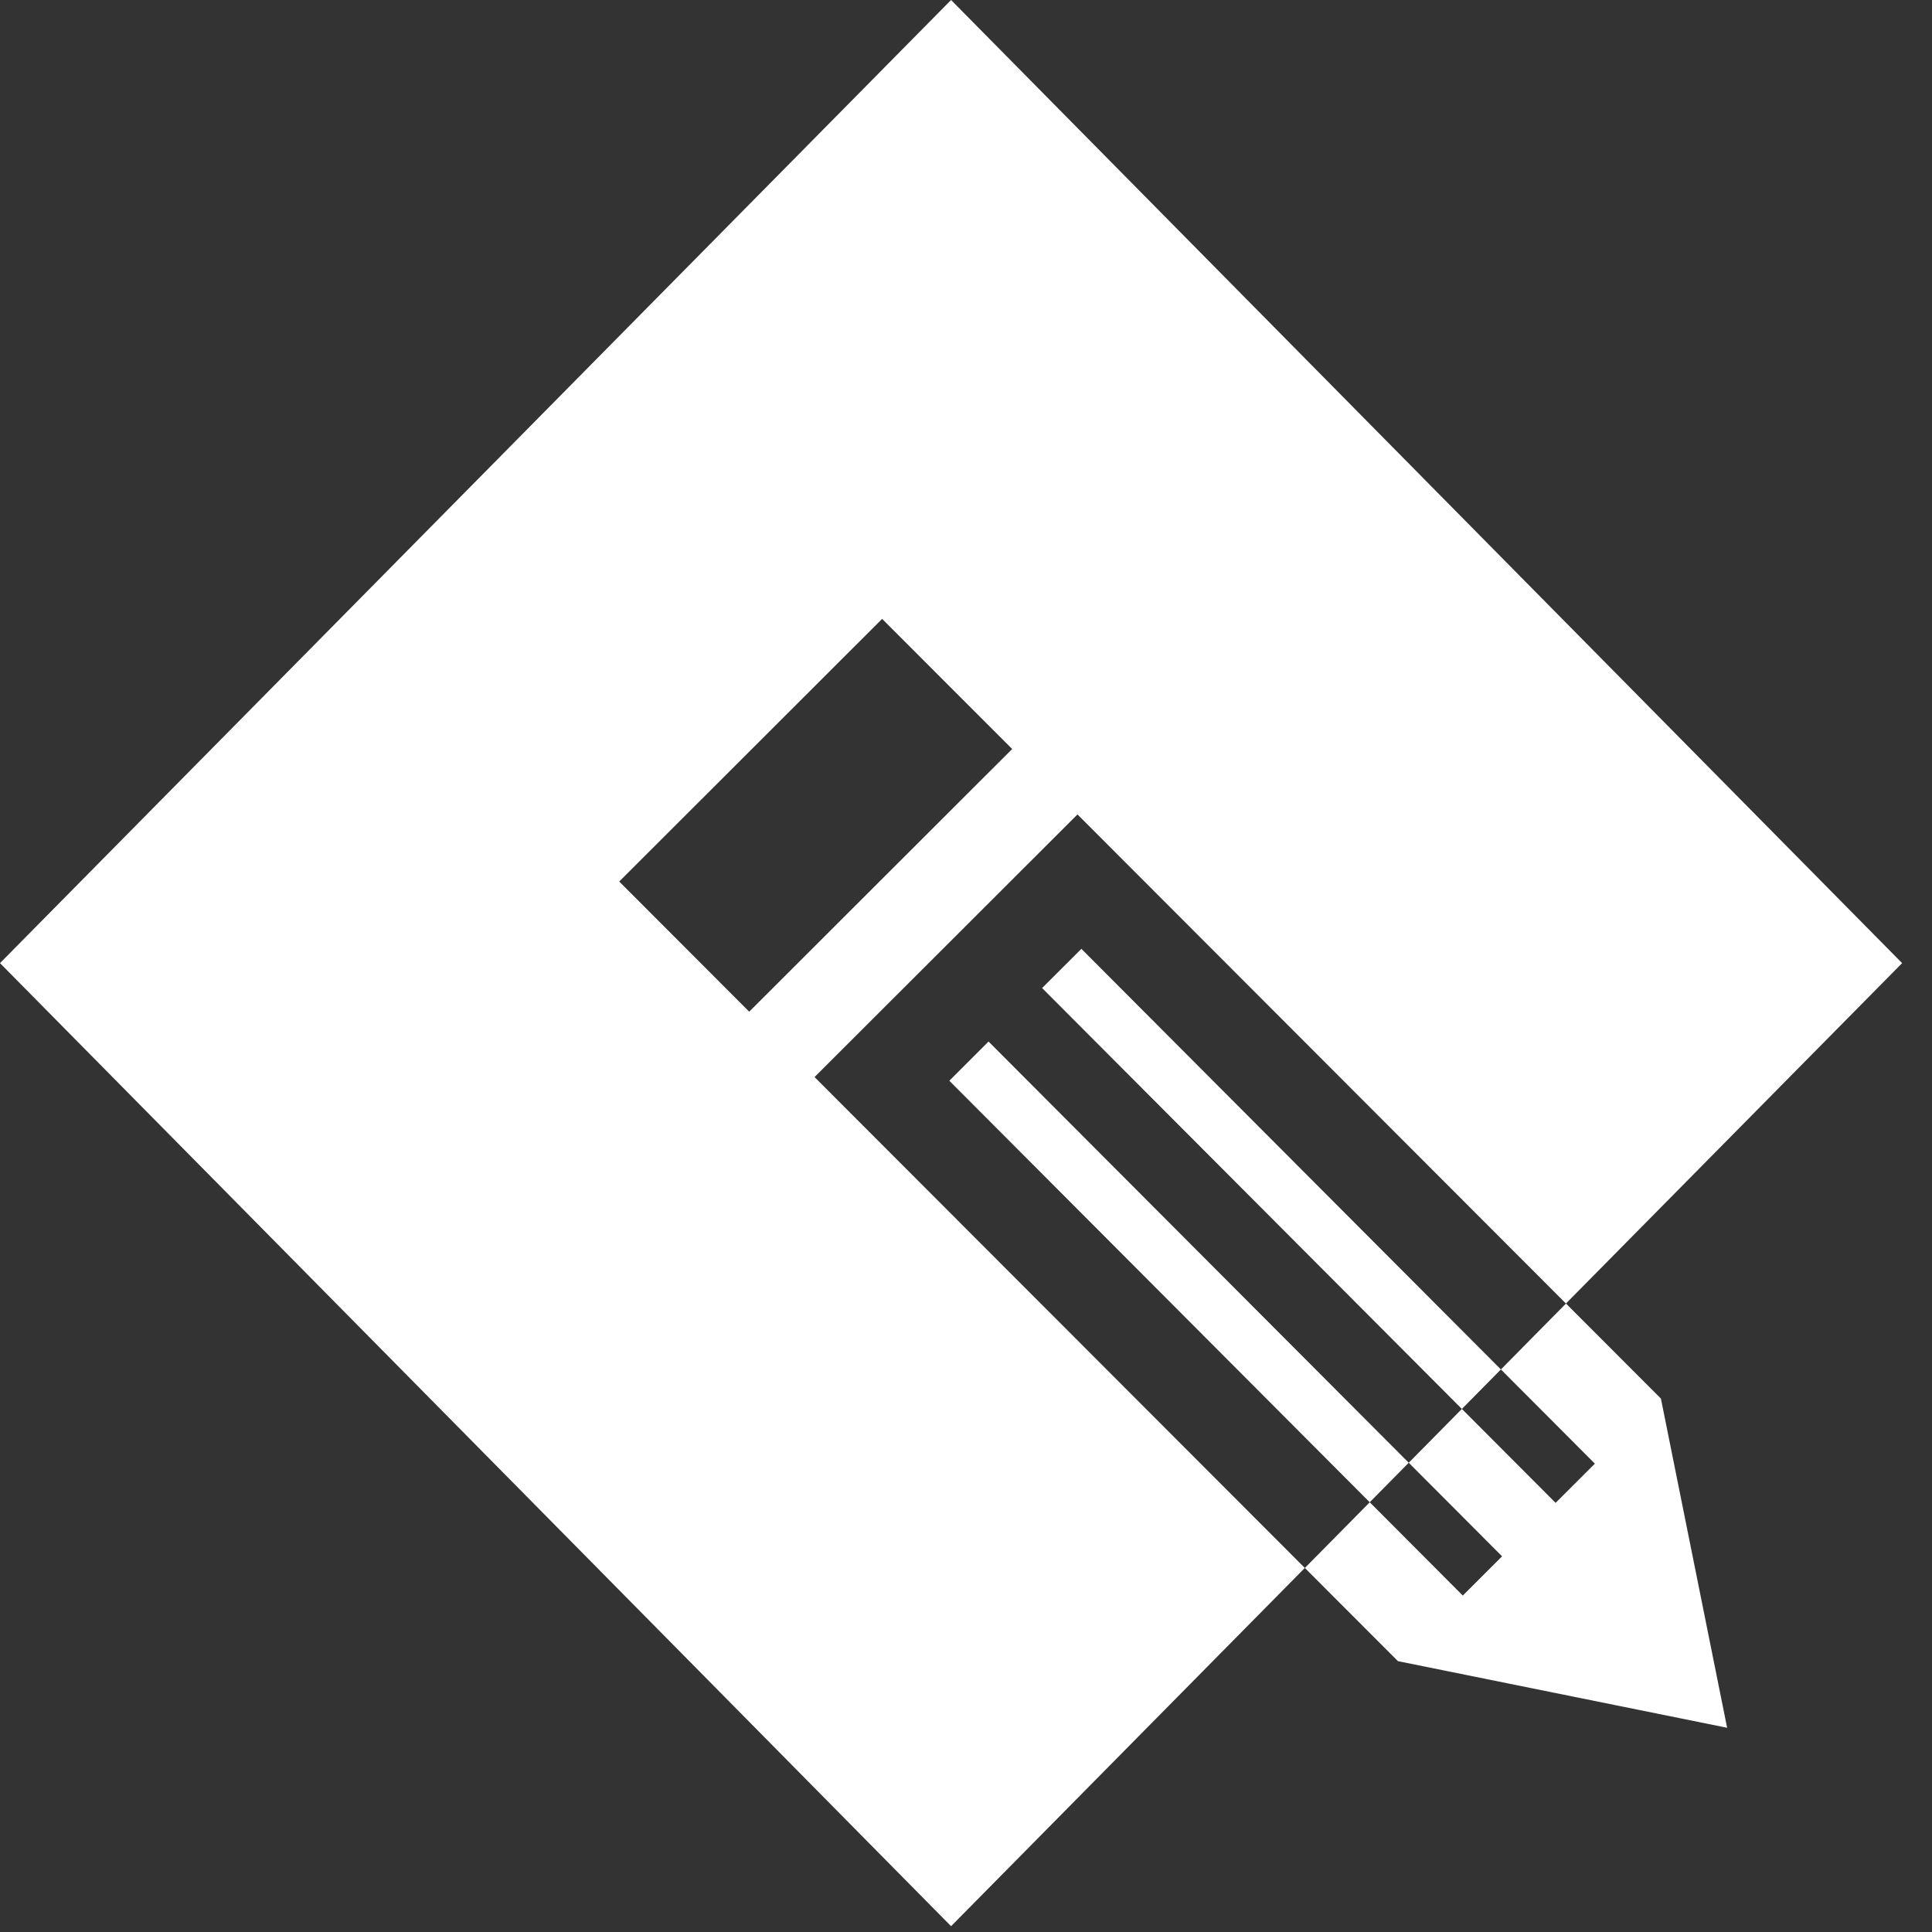 <svg width="51" height="51" viewBox="0 0 51 51" fill="none" xmlns="http://www.w3.org/2000/svg">
<rect x="0" y="0" width="51" height="51" fill="#333333" stroke="none"/>
<path fill-rule="evenodd" clip-rule="evenodd" d="M34.445 41.39L36.902 43.85L45.592 45.609L43.844 36.919L41.338 34.41L39.62 36.15L42.101 38.637L41.064 39.672L38.59 37.192L37.187 38.613L39.651 41.083L38.614 42.119L36.158 39.656L34.445 41.39Z" fill="white"/>
<path fill-rule="evenodd" clip-rule="evenodd" d="M50.211 25.424L25.106 0L0 25.424L25.106 50.847L34.444 41.39L21.502 28.432L28.443 21.499L41.337 34.41L50.211 25.424ZM39.62 36.15L28.546 25.047L27.509 26.082L38.59 37.193L39.62 36.15ZM37.187 38.613L26.095 27.494L25.06 28.529L36.157 39.656L37.187 38.613ZM26.719 19.772L23.286 16.337L16.346 23.27L19.777 26.706L26.719 19.772Z" fill="white"/>
</svg>